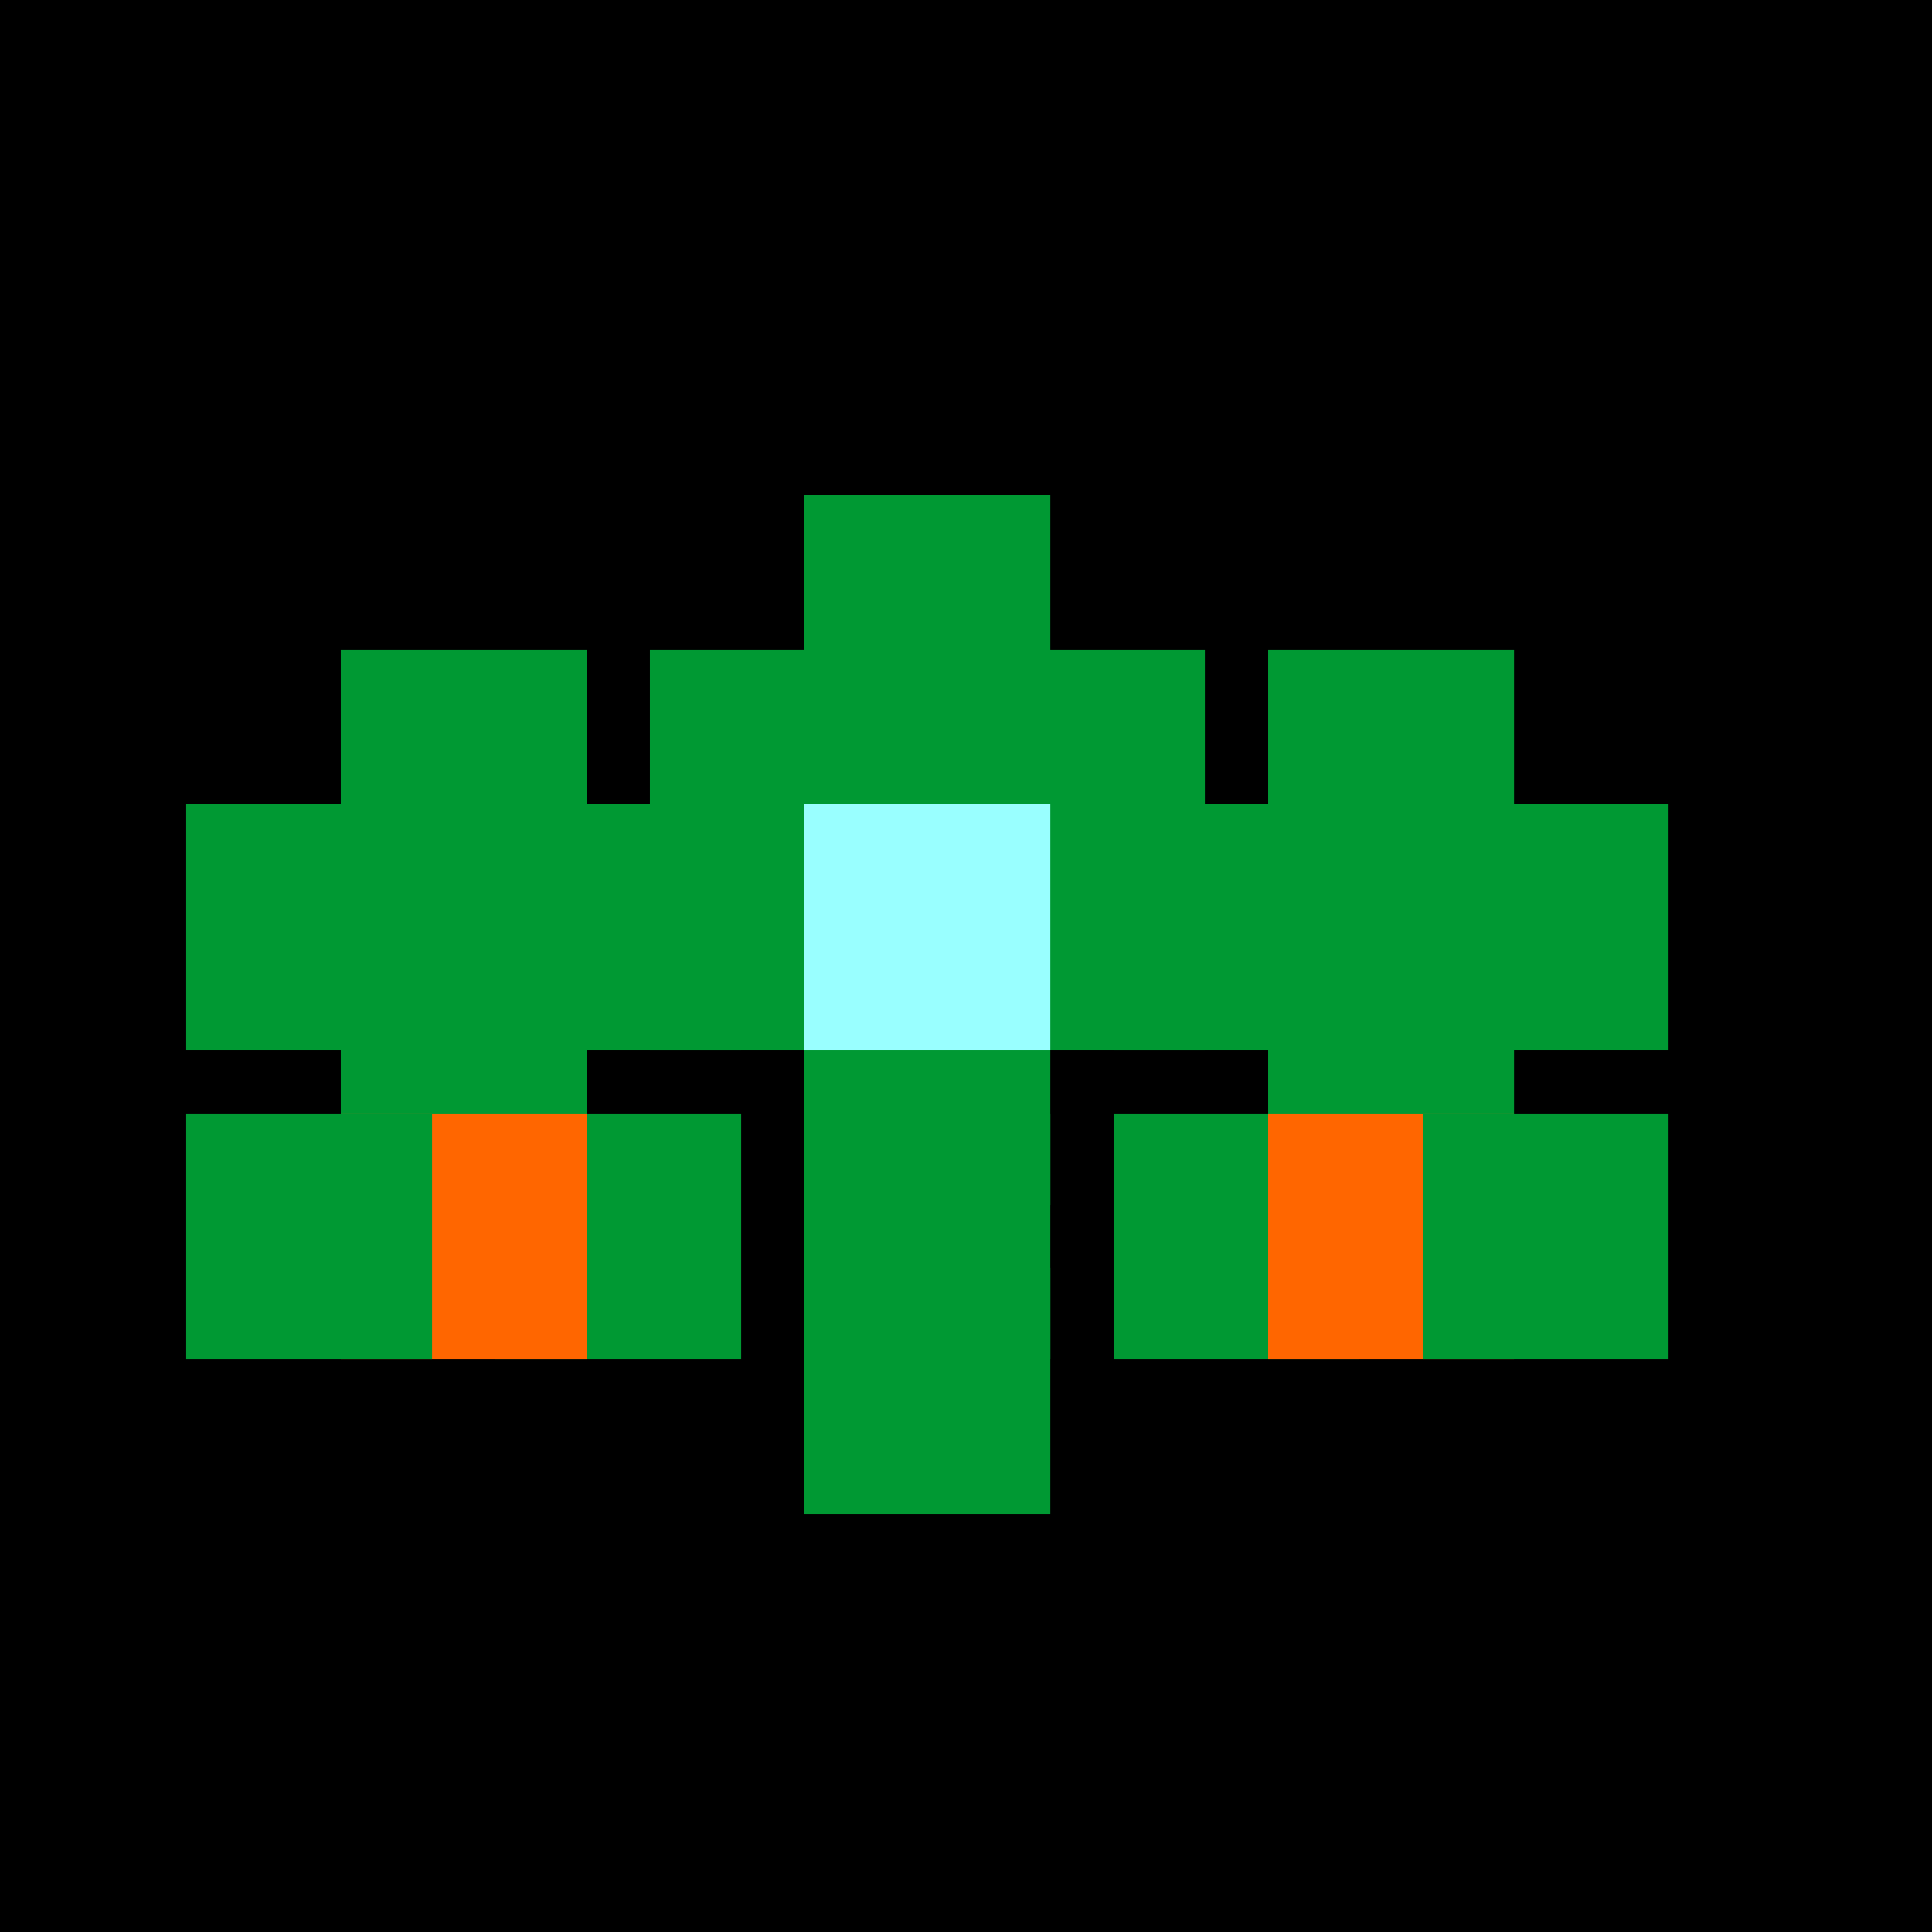 <?xml version="1.0" encoding="UTF-8"?>
<!DOCTYPE svg PUBLIC "-//W3C//DTD SVG 1.1//EN" "http://www.w3.org/Graphics/SVG/1.1/DTD/svg11.dtd">
<!-- Creator: CorelDRAW 2019 (64-Bit) -->
<svg xmlns="http://www.w3.org/2000/svg" xml:space="preserve" width="4.233mm" height="4.233mm" version="1.1" style="shape-rendering:geometricPrecision; text-rendering:geometricPrecision; image-rendering:optimizeQuality; fill-rule:evenodd; clip-rule:evenodd"
viewBox="0 0 423.32 423.32"
 xmlns:xlink="http://www.w3.org/1999/xlink">
 <rect x="0" y="0" width="423.32" height="423.32" fill="#333333" stroke="none"/>
 <defs>
  <style type="text/css">
   <![CDATA[
    .str1 {stroke:#009933;stroke-width:20;stroke-miterlimit:22.926}
    .str3 {stroke:#99FFFF;stroke-width:20;stroke-miterlimit:22.926}
    .str2 {stroke:#FF6600;stroke-width:20;stroke-miterlimit:22.926}
    .str0 {stroke:black;stroke-width:20;stroke-miterlimit:22.926}
    .fil1 {fill:#009933}
    .fil3 {fill:#99FFFF}
    .fil2 {fill:#FF6600}
    .fil0 {fill:black}
   ]]>
  </style>
 </defs>
 <g id="Слой_x0020_1">
  <rect class="fil0 str0" x="-84.67" y="-16.95" width="541.86" height="474.13"/>
  <g id="_2192135824800">
   <rect class="fil1 str1" x="186.27" y="220.12" width="33.87" height="33.87"/>
   <rect class="fil1 str1" x="186.27" y="152.39" width="33.87" height="33.87"/>
   <rect class="fil1 str1" x="186.27" y="118.52" width="33.87" height="33.87"/>
   <rect class="fil1 str1" x="220.13" y="186.25" width="33.87" height="33.87"/>
   <rect class="fil1 str1" x="152.4" y="186.25" width="33.87" height="33.87"/>
   <rect class="fil1 str1" x="254" y="186.25" width="33.87" height="33.87"/>
   <rect class="fil1 str1" x="118.53" y="186.25" width="33.87" height="33.87"/>
   <rect class="fil1 str1" x="287.87" y="152.39" width="33.87" height="33.87"/>
   <rect class="fil1 str1" x="287.87" y="186.25" width="33.87" height="33.87"/>
   <rect class="fil1 str1" x="287.87" y="220.12" width="33.87" height="33.87"/>
   <rect class="fil1 str1" x="254" y="253.99" width="33.87" height="33.87"/>
   <rect class="fil1 str1" x="84.67" y="186.25" width="33.87" height="33.87"/>
   <rect class="fil1 str1" x="84.67" y="220.12" width="33.87" height="33.87"/>
   <rect class="fil1 str1" x="118.53" y="253.99" width="33.87" height="33.87"/>
   <rect class="fil1 str1" x="84.67" y="152.39" width="33.87" height="33.87"/>
   <rect class="fil1 str1" x="186.27" y="253.99" width="33.87" height="33.87"/>
   <rect class="fil1 str1" x="186.27" y="287.85" width="33.87" height="33.87"/>
   <rect class="fil1 str1" x="321.73" y="186.25" width="33.87" height="33.87"/>
   <rect class="fil1 str1" x="50.8" y="186.25" width="33.87" height="33.87"/>
   <rect class="fil1 str1" x="220.13" y="152.39" width="33.87" height="33.87"/>
   <rect class="fil1 str1" x="152.4" y="152.39" width="33.87" height="33.87"/>
   <rect class="fil2 str2" x="287.87" y="253.99" width="33.87" height="33.87"/>
   <rect class="fil2 str2" x="84.67" y="253.99" width="33.87" height="33.87"/>
   <rect class="fil1 str1" x="50.8" y="253.99" width="33.87" height="33.87"/>
   <rect class="fil1 str1" x="321.73" y="253.99" width="33.87" height="33.87"/>
   <rect class="fil3 str3" x="186.27" y="186.25" width="33.87" height="33.87"/>
  </g>
 </g>
</svg>
